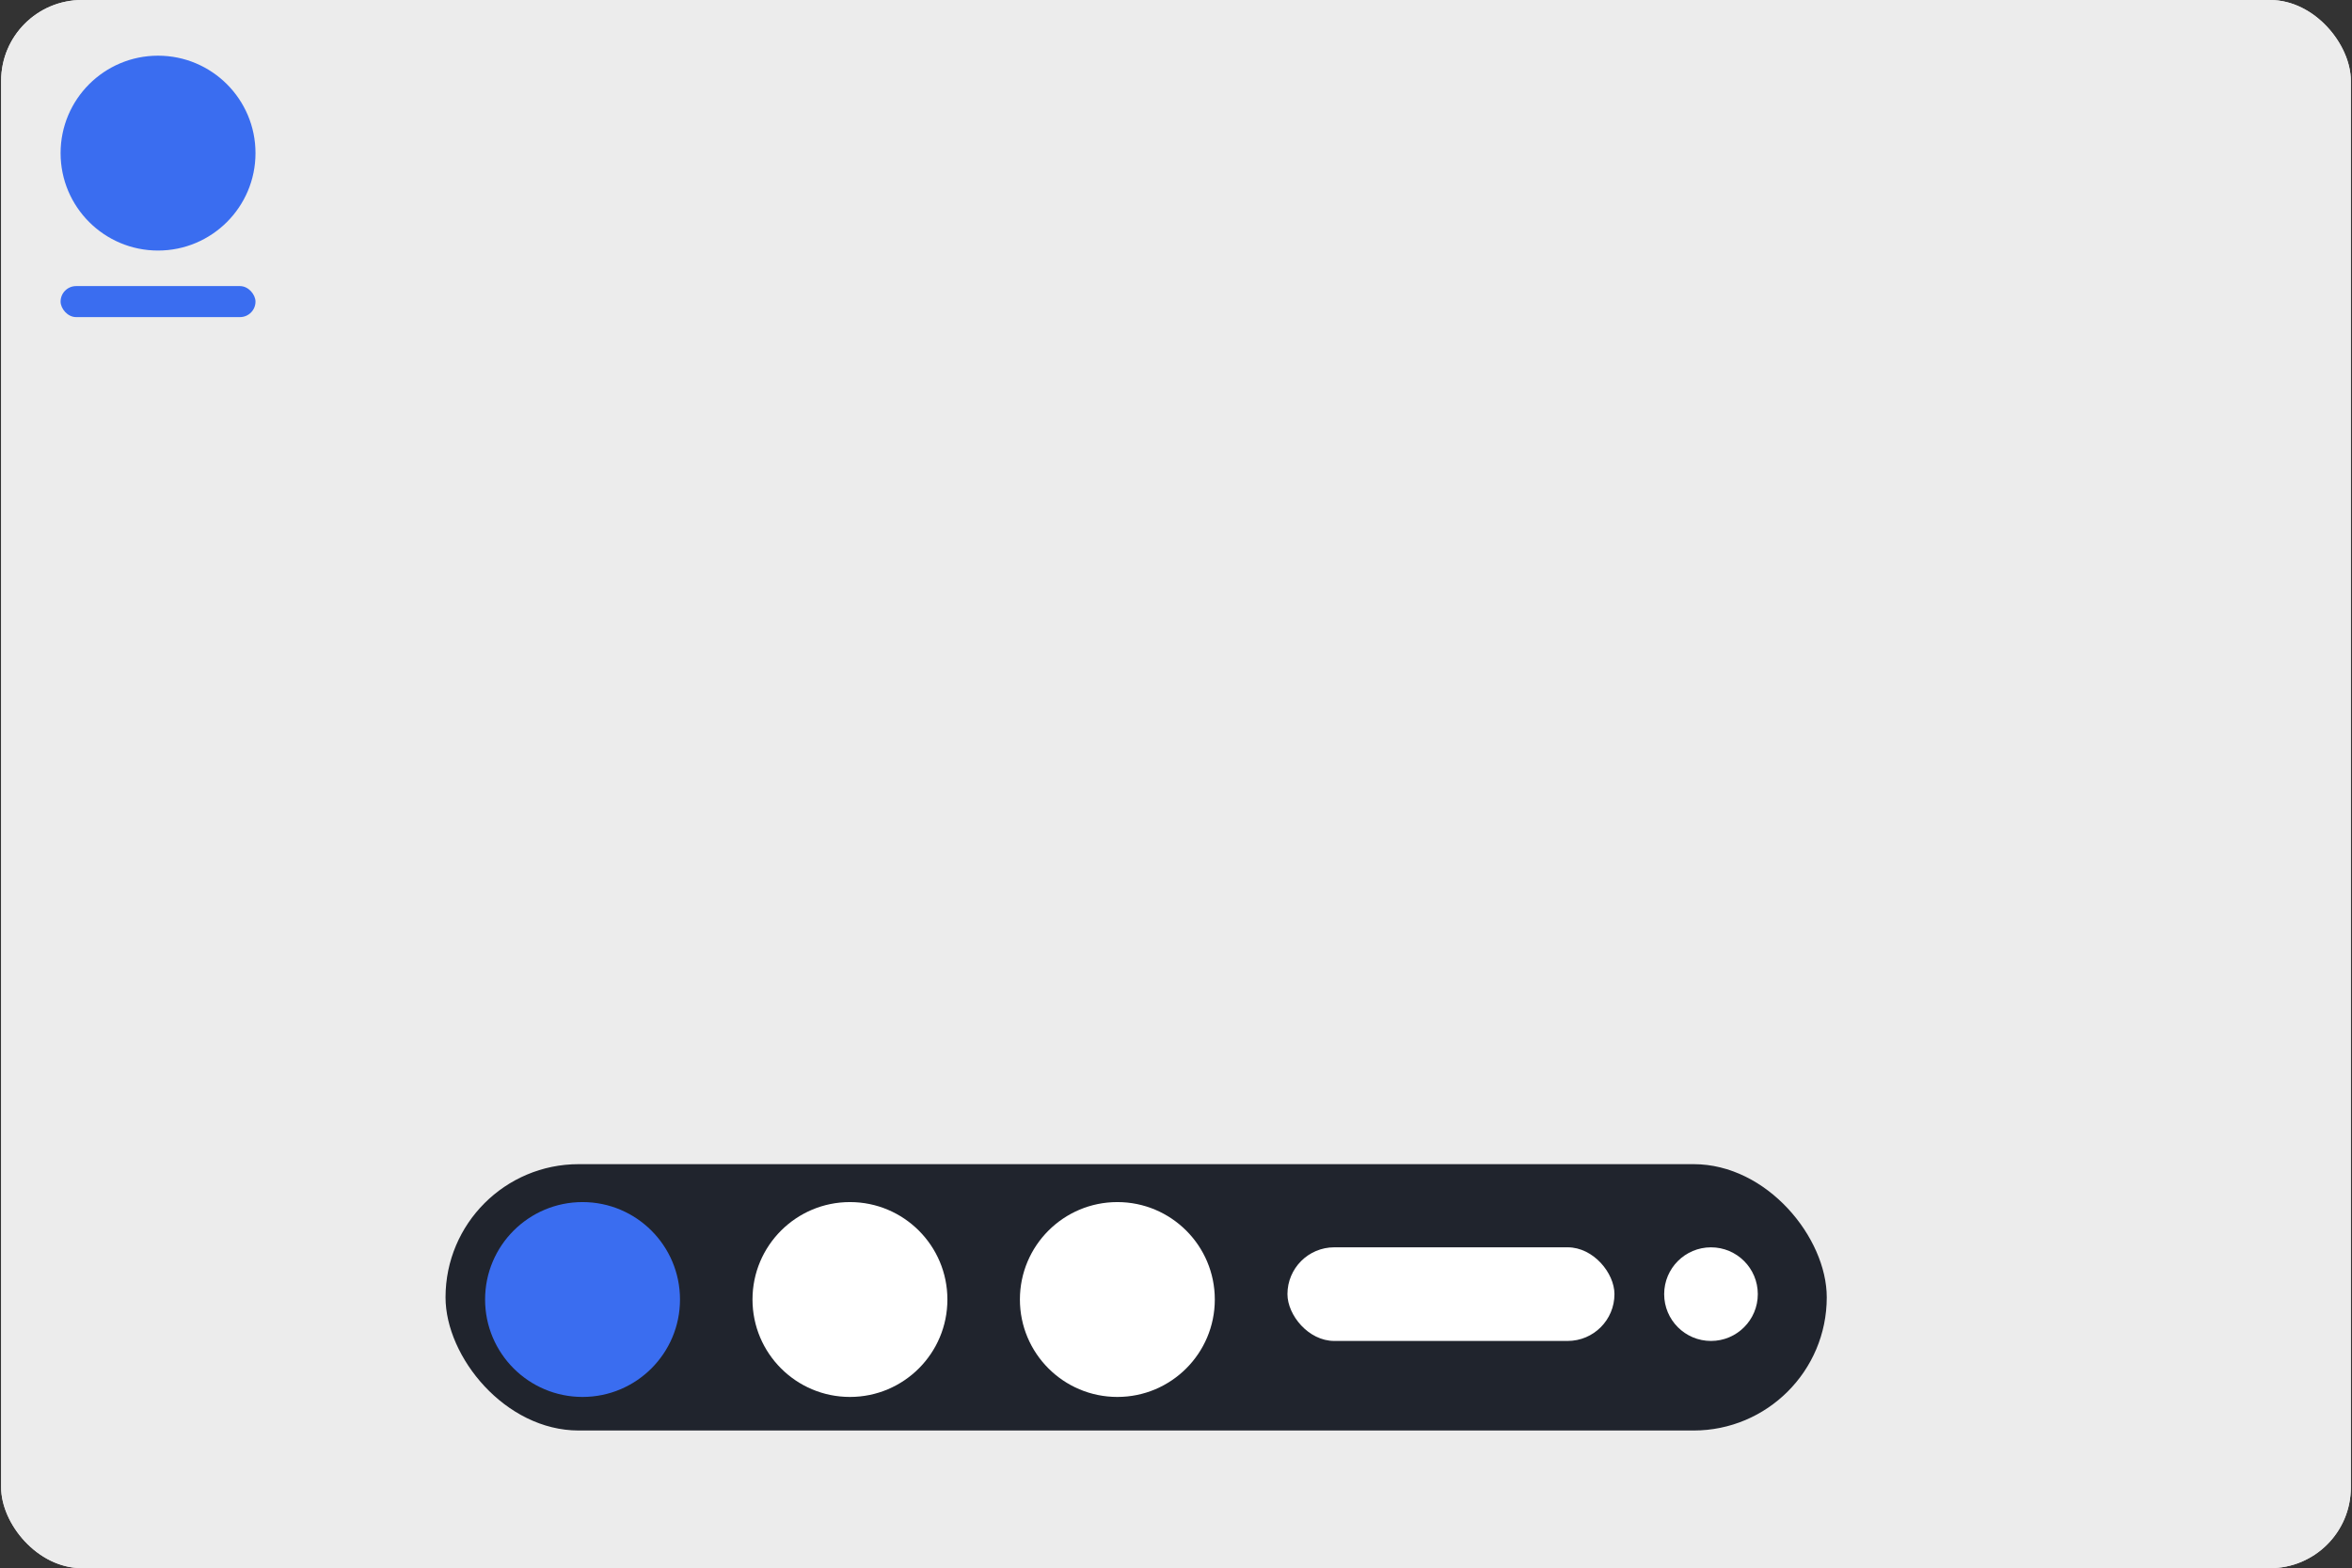 <?xml version="1.0" encoding="UTF-8" standalone="no"?>
<!-- Created with Inkscape (http://www.inkscape.org/) -->

<svg
   width="540.929"
   height="360.729"
   viewBox="0 0 143.121 95.443"
   version="1.1"
   id="svg1"
   inkscape:version="1.3 (0e150ed6c4, 2023-07-21)"
   sodipodi:docname="modern.svg"
   xmlns:inkscape="http://www.inkscape.org/namespaces/inkscape"
   xmlns:sodipodi="http://sodipodi.sourceforge.net/DTD/sodipodi-0.dtd"
   xmlns="http://www.w3.org/2000/svg"
   xmlns:svg="http://www.w3.org/2000/svg">
  <rect x="0" y="0" width="143.121" height="95.443" fill="#333333" stroke="none"/>
  <sodipodi:namedview
     id="namedview1"
     pagecolor="#ffffff"
     bordercolor="#000000"
     borderopacity="0.25"
     inkscape:showpageshadow="2"
     inkscape:pageopacity="0.0"
     inkscape:pagecheckerboard="0"
     inkscape:deskcolor="#d1d1d1"
     inkscape:document-units="mm"
     inkscape:zoom="1.0271535"
     inkscape:cx="552.98455"
     inkscape:cy="171.83411"
     inkscape:window-width="3440"
     inkscape:window-height="1358"
     inkscape:window-x="2560"
     inkscape:window-y="0"
     inkscape:window-maximized="1"
     inkscape:current-layer="layer1" />
  <defs
     id="defs1" />
  <g
     inkscape:label="Camada 1"
     inkscape:groupmode="layer"
     id="layer1">
    <g
       id="g5"
       transform="translate(-44.381,-34.131)">
      <rect
         style="fill:#ececec;stroke-width:0.265;-inkscape-stroke:none;paint-order:stroke markers fill"
         id="rect129"
         width="142.982"
         height="95.443"
         x="44.45"
         y="34.131"
         rx="4.918"
         ry="4.918" />
      <rect
         style="fill:#999999;stroke-width:0.265;-inkscape-stroke:none;paint-order:stroke markers fill"
         id="rect130"
         width="84.049"
         height="16.211"
         x="71.492"
         y="104.985"
         rx="8.105"
         ry="8.105" />
      <circle
         style="fill:#808080;fill-opacity:1;stroke-width:0.265;-inkscape-stroke:none;paint-order:stroke markers fill"
         id="circle130"
         cx="79.829"
         cy="113.223"
         r="5.93" />
      <circle
         style="fill:#666666;fill-opacity:1;stroke-width:0.265;-inkscape-stroke:none;paint-order:stroke markers fill"
         id="circle131"
         cx="96.101"
         cy="113.223"
         r="5.93" />
      <circle
         style="fill:#808080;stroke-width:0.265;-inkscape-stroke:none;paint-order:stroke markers fill"
         id="circle136"
         cx="53.997"
         cy="43.45"
         r="5.93" />
      <rect
         style="fill:#666666;stroke-width:0.265;-inkscape-stroke:none;paint-order:stroke markers fill"
         id="rect136"
         width="11.86"
         height="1.888"
         x="48.067"
         y="51.543"
         rx="0.944"
         ry="0.944" />
      <rect
         style="fill:#666666;fill-opacity:1;stroke-width:0.265;-inkscape-stroke:none;paint-order:stroke markers fill"
         id="rect137"
         width="19.899"
         height="5.699"
         x="122.723"
         y="110.046"
         rx="2.85"
         ry="2.85" />
      <circle
         style="fill:#666666;fill-opacity:1;stroke-width:0.265;-inkscape-stroke:none;paint-order:stroke markers fill"
         id="circle137"
         cx="148.495"
         cy="112.896"
         r="2.849" />
      <circle
         style="fill:#666666;fill-opacity:1;stroke-width:0.265;-inkscape-stroke:none;paint-order:stroke markers fill"
         id="circle138"
         cx="112.372"
         cy="113.223"
         r="5.93" />
    </g>
    <g
       id="g6"
       transform="translate(-197.839,-34.131)">
      <rect
         style="fill:#ececec;stroke-width:0.265;-inkscape-stroke:none;paint-order:stroke markers fill"
         id="rect347"
         width="142.982"
         height="95.443"
         x="197.908"
         y="34.131"
         rx="4.918"
         ry="4.918" />
      <rect
         style="fill:#20242d;fill-opacity:1;stroke-width:0.265;-inkscape-stroke:none;paint-order:stroke markers fill"
         id="rect348"
         width="84.049"
         height="16.211"
         x="224.95"
         y="104.985"
         rx="8.105"
         ry="8.105" />
      <circle
         style="fill:#3a6df0;fill-opacity:1;stroke-width:0.265;-inkscape-stroke:none;paint-order:stroke markers fill"
         id="circle348"
         cx="233.287"
         cy="113.223"
         r="5.93" />
      <circle
         style="fill:#ffffff;fill-opacity:1;stroke-width:0.265;-inkscape-stroke:none;paint-order:stroke markers fill"
         id="circle349"
         cx="249.559"
         cy="113.223"
         r="5.93" />
      <circle
         style="fill:#3a6df0;fill-opacity:1;stroke-width:0.265;-inkscape-stroke:none;paint-order:stroke markers fill"
         id="circle350"
         cx="207.456"
         cy="43.45"
         r="5.93" />
      <rect
         style="fill:#3a6df0;fill-opacity:1;stroke-width:0.265;-inkscape-stroke:none;paint-order:stroke markers fill"
         id="rect350"
         width="11.86"
         height="1.888"
         x="201.526"
         y="51.543"
         rx="0.944"
         ry="0.944" />
      <rect
         style="fill:#ffffff;fill-opacity:1;stroke-width:0.265;-inkscape-stroke:none;paint-order:stroke markers fill"
         id="rect351"
         width="19.899"
         height="5.699"
         x="276.181"
         y="110.046"
         rx="2.85"
         ry="2.85" />
      <circle
         style="fill:#ffffff;fill-opacity:1;stroke-width:0.265;-inkscape-stroke:none;paint-order:stroke markers fill"
         id="circle351"
         cx="301.954"
         cy="112.896"
         r="2.849" />
      <circle
         style="fill:#ffffff;fill-opacity:1;stroke-width:0.265;-inkscape-stroke:none;paint-order:stroke markers fill"
         id="circle352"
         cx="265.831"
         cy="113.223"
         r="5.93" />
    </g>
  </g>
</svg>
